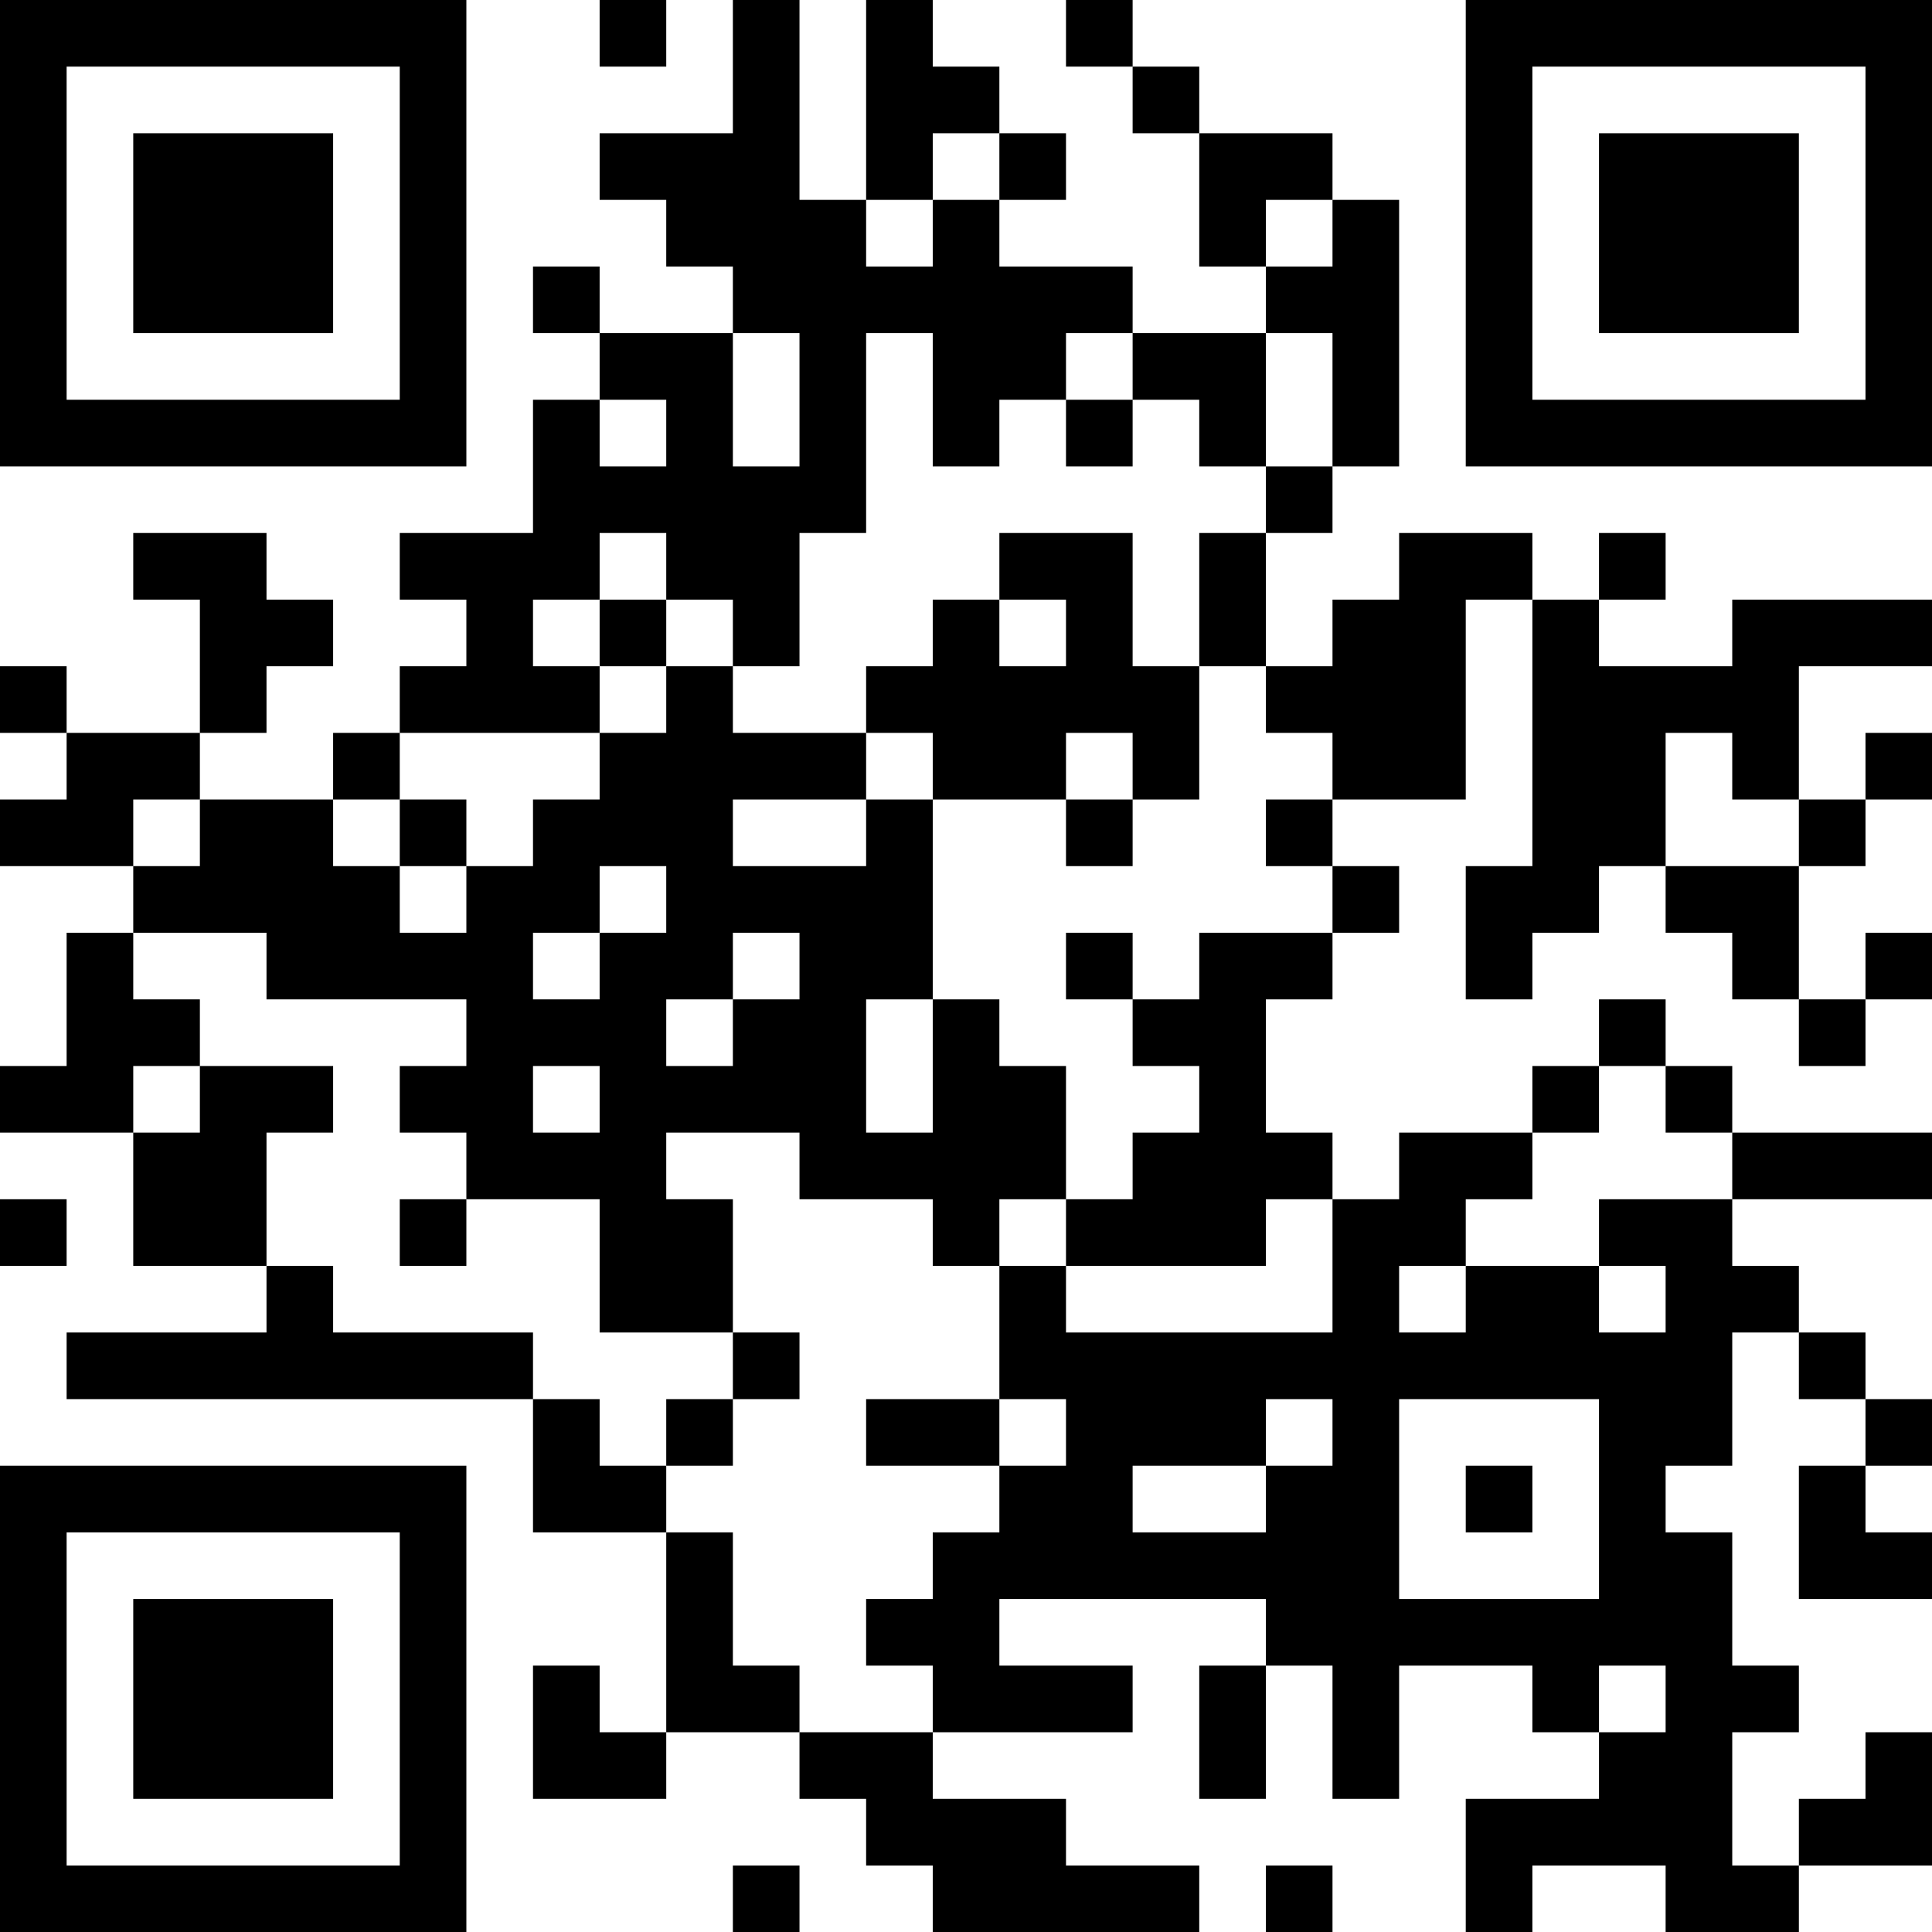 <?xml version="1.0" encoding="UTF-8"?>
<svg xmlns="http://www.w3.org/2000/svg" version="1.1" width="200" height="200" viewBox="0 0 200 200"><rect x="0" y="0" width="200" height="200" fill="#ffffff"/><g transform="scale(6.897)"><g transform="translate(0,0)"><path fill-rule="evenodd" d="M9 0L9 1L10 1L10 0ZM11 0L11 2L9 2L9 3L10 3L10 4L11 4L11 5L9 5L9 4L8 4L8 5L9 5L9 6L8 6L8 8L6 8L6 9L7 9L7 10L6 10L6 11L5 11L5 12L3 12L3 11L4 11L4 10L5 10L5 9L4 9L4 8L2 8L2 9L3 9L3 11L1 11L1 10L0 10L0 11L1 11L1 12L0 12L0 13L2 13L2 14L1 14L1 16L0 16L0 17L2 17L2 19L4 19L4 20L1 20L1 21L8 21L8 23L10 23L10 26L9 26L9 25L8 25L8 27L10 27L10 26L12 26L12 27L13 27L13 28L14 28L14 29L18 29L18 28L16 28L16 27L14 27L14 26L17 26L17 25L15 25L15 24L19 24L19 25L18 25L18 27L19 27L19 25L20 25L20 27L21 27L21 25L23 25L23 26L24 26L24 27L22 27L22 29L23 29L23 28L25 28L25 29L27 29L27 28L29 28L29 26L28 26L28 27L27 27L27 28L26 28L26 26L27 26L27 25L26 25L26 23L25 23L25 22L26 22L26 20L27 20L27 21L28 21L28 22L27 22L27 24L29 24L29 23L28 23L28 22L29 22L29 21L28 21L28 20L27 20L27 19L26 19L26 18L29 18L29 17L26 17L26 16L25 16L25 15L24 15L24 16L23 16L23 17L21 17L21 18L20 18L20 17L19 17L19 15L20 15L20 14L21 14L21 13L20 13L20 12L22 12L22 9L23 9L23 13L22 13L22 15L23 15L23 14L24 14L24 13L25 13L25 14L26 14L26 15L27 15L27 16L28 16L28 15L29 15L29 14L28 14L28 15L27 15L27 13L28 13L28 12L29 12L29 11L28 11L28 12L27 12L27 10L29 10L29 9L26 9L26 10L24 10L24 9L25 9L25 8L24 8L24 9L23 9L23 8L21 8L21 9L20 9L20 10L19 10L19 8L20 8L20 7L21 7L21 3L20 3L20 2L18 2L18 1L17 1L17 0L16 0L16 1L17 1L17 2L18 2L18 4L19 4L19 5L17 5L17 4L15 4L15 3L16 3L16 2L15 2L15 1L14 1L14 0L13 0L13 3L12 3L12 0ZM14 2L14 3L13 3L13 4L14 4L14 3L15 3L15 2ZM19 3L19 4L20 4L20 3ZM11 5L11 7L12 7L12 5ZM13 5L13 8L12 8L12 10L11 10L11 9L10 9L10 8L9 8L9 9L8 9L8 10L9 10L9 11L6 11L6 12L5 12L5 13L6 13L6 14L7 14L7 13L8 13L8 12L9 12L9 11L10 11L10 10L11 10L11 11L13 11L13 12L11 12L11 13L13 13L13 12L14 12L14 15L13 15L13 17L14 17L14 15L15 15L15 16L16 16L16 18L15 18L15 19L14 19L14 18L12 18L12 17L10 17L10 18L11 18L11 20L9 20L9 18L7 18L7 17L6 17L6 16L7 16L7 15L4 15L4 14L2 14L2 15L3 15L3 16L2 16L2 17L3 17L3 16L5 16L5 17L4 17L4 19L5 19L5 20L8 20L8 21L9 21L9 22L10 22L10 23L11 23L11 25L12 25L12 26L14 26L14 25L13 25L13 24L14 24L14 23L15 23L15 22L16 22L16 21L15 21L15 19L16 19L16 20L20 20L20 18L19 18L19 19L16 19L16 18L17 18L17 17L18 17L18 16L17 16L17 15L18 15L18 14L20 14L20 13L19 13L19 12L20 12L20 11L19 11L19 10L18 10L18 8L19 8L19 7L20 7L20 5L19 5L19 7L18 7L18 6L17 6L17 5L16 5L16 6L15 6L15 7L14 7L14 5ZM9 6L9 7L10 7L10 6ZM16 6L16 7L17 7L17 6ZM15 8L15 9L14 9L14 10L13 10L13 11L14 11L14 12L16 12L16 13L17 13L17 12L18 12L18 10L17 10L17 8ZM9 9L9 10L10 10L10 9ZM15 9L15 10L16 10L16 9ZM16 11L16 12L17 12L17 11ZM25 11L25 13L27 13L27 12L26 12L26 11ZM2 12L2 13L3 13L3 12ZM6 12L6 13L7 13L7 12ZM9 13L9 14L8 14L8 15L9 15L9 14L10 14L10 13ZM11 14L11 15L10 15L10 16L11 16L11 15L12 15L12 14ZM16 14L16 15L17 15L17 14ZM8 16L8 17L9 17L9 16ZM24 16L24 17L23 17L23 18L22 18L22 19L21 19L21 20L22 20L22 19L24 19L24 20L25 20L25 19L24 19L24 18L26 18L26 17L25 17L25 16ZM0 18L0 19L1 19L1 18ZM6 18L6 19L7 19L7 18ZM11 20L11 21L10 21L10 22L11 22L11 21L12 21L12 20ZM13 21L13 22L15 22L15 21ZM19 21L19 22L17 22L17 23L19 23L19 22L20 22L20 21ZM21 21L21 24L24 24L24 21ZM22 22L22 23L23 23L23 22ZM24 25L24 26L25 26L25 25ZM11 28L11 29L12 29L12 28ZM19 28L19 29L20 29L20 28ZM0 0L0 7L7 7L7 0ZM1 1L1 6L6 6L6 1ZM2 2L2 5L5 5L5 2ZM22 0L22 7L29 7L29 0ZM23 1L23 6L28 6L28 1ZM24 2L24 5L27 5L27 2ZM0 22L0 29L7 29L7 22ZM1 23L1 28L6 28L6 23ZM2 24L2 27L5 27L5 24Z" fill="#000000"/></g></g></svg>
